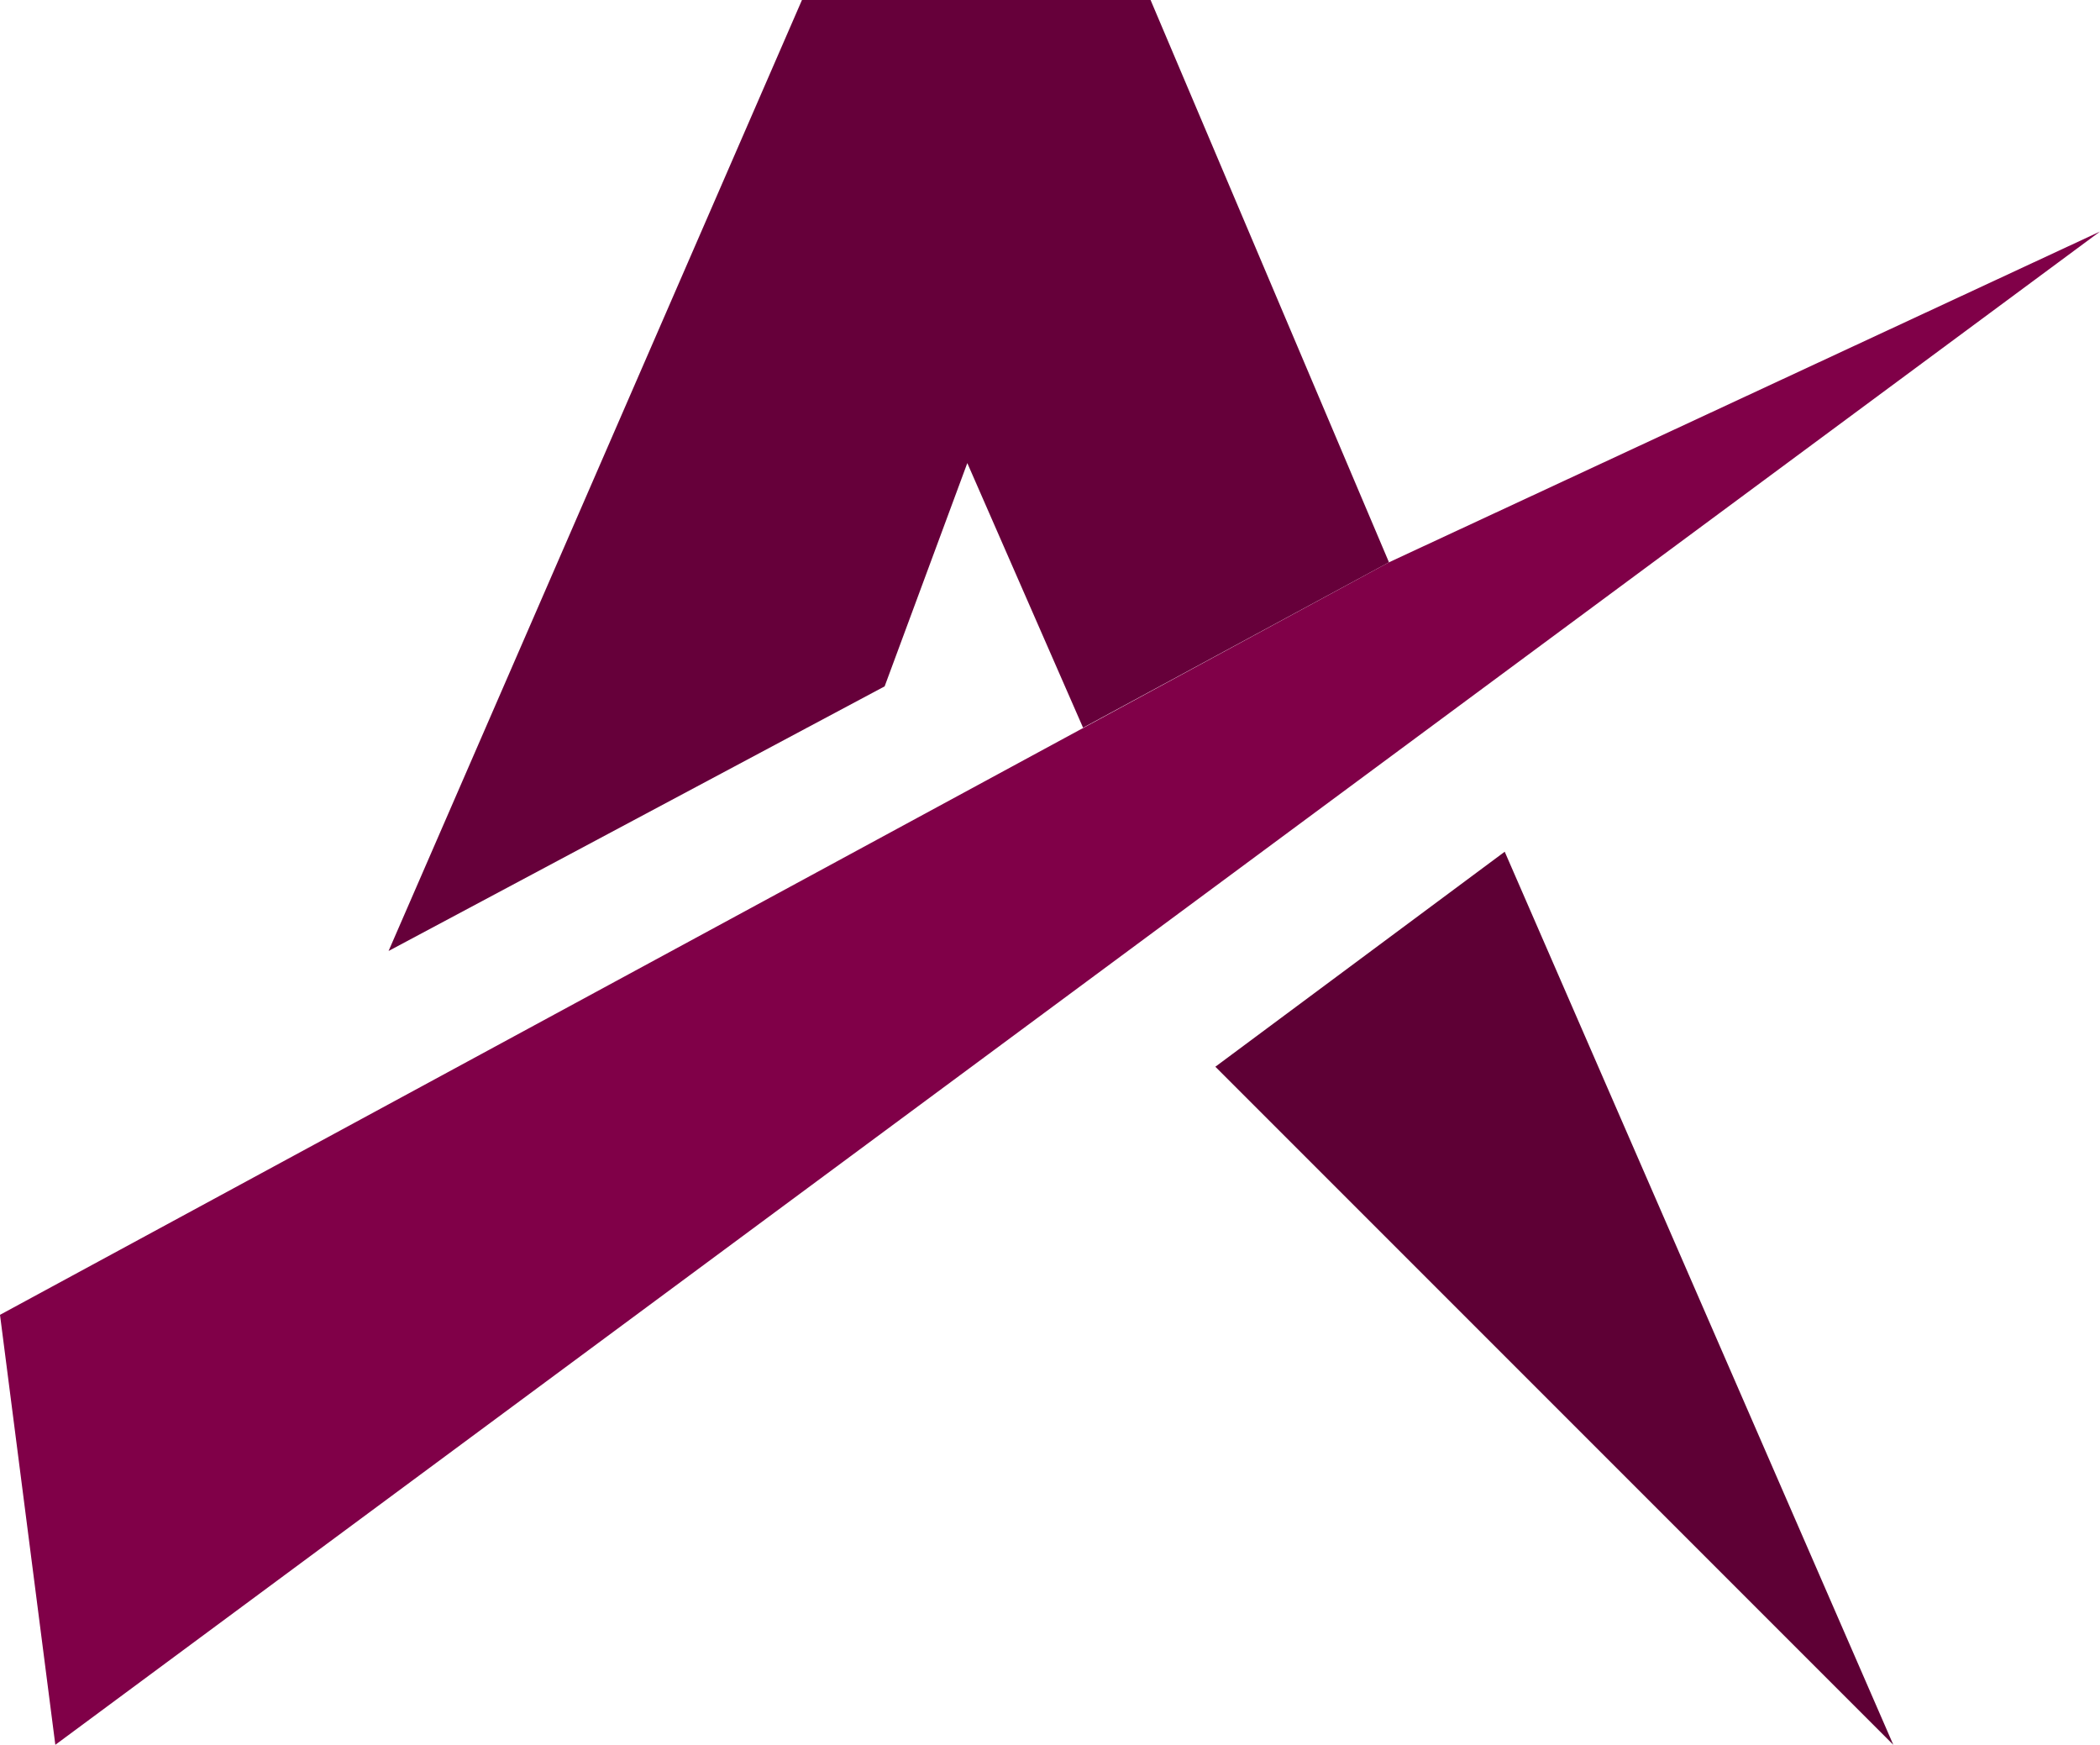 <svg xmlns="http://www.w3.org/2000/svg" viewBox="0 0 939.44 780.4"><defs><style>.cls-1{fill:#66003a;}.cls-2{fill:#5e0035;}.cls-3{fill:#800048;}</style></defs><g id="Laag_2" data-name="Laag 2"><g id="Laag_1-2" data-name="Laag 1"><polyline class="cls-1" points="484.51 325.48 432.73 207.12 395.75 306.98 173.83 425.34 358.76 0 514.71 0 621.36 251.5"/><polygon class="cls-2" points="673.14 380.95 543.69 477.12 846.98 780.4 673.14 380.95"/><polygon class="cls-3" points="0 588.08 24.75 780.4 939.44 103.56 621.36 251.5 0 588.08"/></g></g></svg>